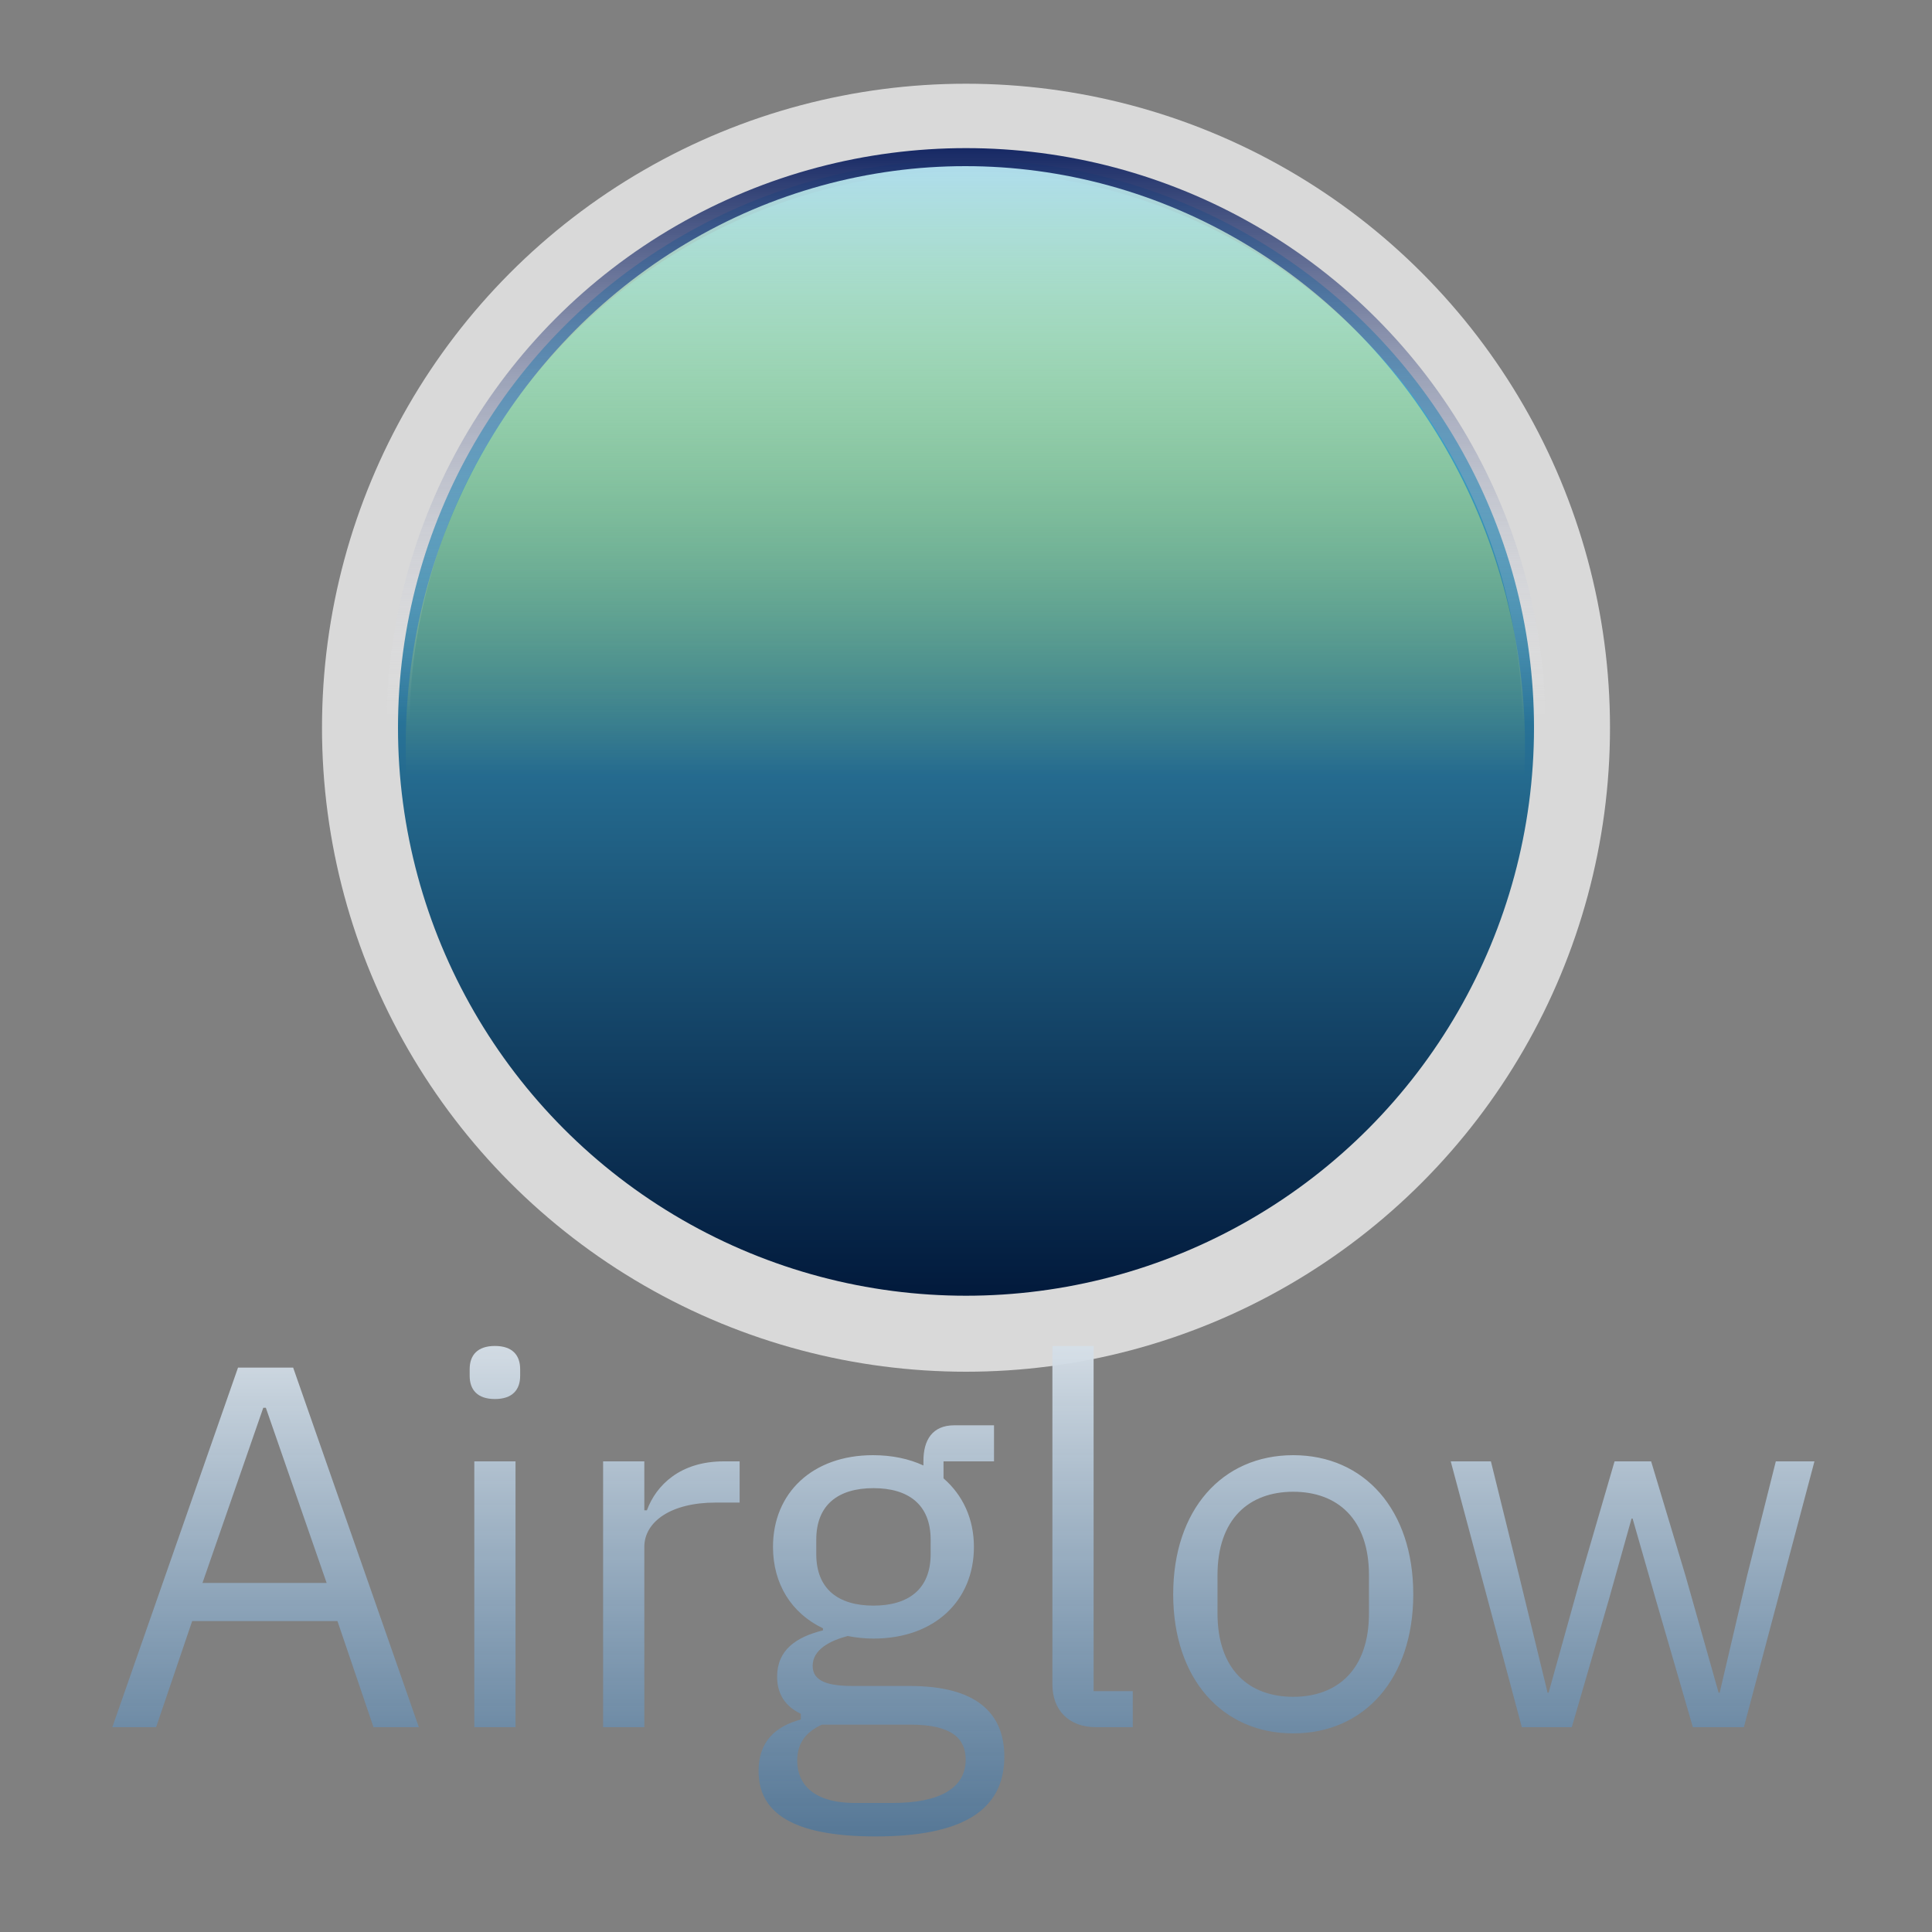 <svg width="1500" height="1500" viewBox="0 0 1500 1500" fill="none" xmlns="http://www.w3.org/2000/svg">
<rect x="0" y="0" width="1500" height="1500" fill="#808080" stroke="none"/>
<circle cx="750" cy="565" r="500" fill="#D9D9D9"/>
<circle cx="750" cy="565" r="441" fill="url(#paint0_linear_333_91)" stroke="url(#paint1_linear_333_91)" stroke-width="18"/>
<ellipse cx="749.5" cy="579" rx="434.5" ry="450" fill="url(#paint2_linear_333_91)"/>
<path d="M325.2 1341H290L262 1258.6H149.2L121.2 1341H87.2L184.8 1061.8H227.6L325.2 1341ZM253.6 1229L206.4 1093H204.4L157.2 1229H253.6ZM384.25 1086.2C370.65 1086.2 364.65 1079 364.65 1068.2V1063C364.65 1052.2 370.65 1045 384.25 1045C397.85 1045 403.85 1052.2 403.85 1063V1068.2C403.85 1079 397.85 1086.2 384.25 1086.2ZM368.25 1341V1134.6H400.25V1341H368.25ZM500.25 1341H468.25V1134.6H500.25V1172.6H502.25C509.45 1153 528.25 1134.6 561.85 1134.6H574.25V1166.6H555.45C521.05 1166.6 500.25 1181.4 500.25 1201V1341ZM779.75 1363.8C779.75 1406.2 746.15 1425.8 679.75 1425.8C615.35 1425.8 588.95 1407.4 588.95 1375C588.95 1352.6 601.35 1340.6 621.75 1335V1330.6C610.15 1325 603.35 1315.8 603.35 1301.8C603.35 1281 618.15 1271 638.95 1265.8V1264.2C614.55 1252.6 600.15 1229.8 600.15 1201C600.15 1159 630.95 1129.8 677.75 1129.8C692.55 1129.8 705.75 1132.6 716.95 1137.8V1134.2C716.95 1118.2 723.75 1106.6 740.95 1106.6H771.75V1134.6H732.55V1147.8C747.35 1160.6 756.15 1179 756.15 1201C756.15 1243 725.35 1272.2 678.15 1272.2C671.35 1272.2 664.15 1271.4 658.15 1270.2C644.55 1273.8 630.95 1280.6 630.95 1293.4C630.95 1305.8 643.75 1309 662.55 1309H706.55C757.75 1309 779.75 1329.8 779.75 1363.8ZM749.75 1366.2C749.75 1349.8 738.95 1339 706.95 1339H638.15C624.95 1345 618.95 1354.2 618.95 1367C618.95 1385 631.35 1399.8 663.75 1399.8H693.35C728.95 1399.8 749.75 1388.6 749.75 1366.2ZM678.15 1246.6C705.35 1246.6 722.55 1233.8 722.55 1206.6V1195.4C722.55 1168.2 705.35 1155.4 678.15 1155.4C650.95 1155.4 633.75 1168.2 633.75 1195.4V1206.6C633.75 1233.8 650.95 1246.6 678.15 1246.6ZM879.478 1341H851.078C829.078 1341 817.078 1327 817.078 1307.8V1045H849.078V1313H879.478V1341ZM1004.06 1345.8C948.863 1345.8 910.863 1303.4 910.863 1237.8C910.863 1172.2 948.863 1129.8 1004.06 1129.8C1059.26 1129.8 1097.26 1172.2 1097.26 1237.8C1097.26 1303.4 1059.26 1345.8 1004.06 1345.8ZM1004.06 1317.4C1038.46 1317.4 1062.86 1296.2 1062.86 1252.6V1223C1062.86 1179.4 1038.46 1158.2 1004.06 1158.2C969.663 1158.2 945.263 1179.4 945.263 1223V1252.6C945.263 1296.2 969.663 1317.4 1004.06 1317.4ZM1181.54 1341L1126.34 1134.6H1157.54L1179.54 1223.8L1201.54 1314.2H1202.34L1227.54 1223.8L1253.54 1134.6H1281.94L1308.74 1223.8L1334.34 1314.2H1335.14L1356.34 1223.8L1378.74 1134.6H1408.74L1353.94 1341H1314.34L1285.54 1241.8L1267.54 1179H1266.74L1249.14 1241.8L1220.34 1341H1181.54Z" fill="url(#paint3_linear_333_91)"/>
<defs>
<linearGradient id="paint0_linear_333_91" x1="750" y1="115" x2="750" y2="1015" gradientUnits="userSpaceOnUse">
<stop stop-color="#4FCCF3"/>
<stop offset="1" stop-color="#01183A"/>
</linearGradient>
<linearGradient id="paint1_linear_333_91" x1="750" y1="115" x2="750" y2="1015" gradientUnits="userSpaceOnUse">
<stop stop-color="#162864"/>
<stop offset="0.495" stop-color="white" stop-opacity="0"/>
</linearGradient>
<linearGradient id="paint2_linear_333_91" x1="749.5" y1="129" x2="749.5" y2="1029" gradientUnits="userSpaceOnUse">
<stop stop-color="#AFDDEC"/>
<stop offset="0.526" stop-color="#FAFF1A" stop-opacity="0"/>
</linearGradient>
<linearGradient id="paint3_linear_333_91" x1="749.5" y1="931" x2="749.5" y2="1451" gradientUnits="userSpaceOnUse">
<stop stop-color="white"/>
<stop offset="1" stop-color="#436F97" stop-opacity="0.79"/>
</linearGradient>
</defs>
</svg>
